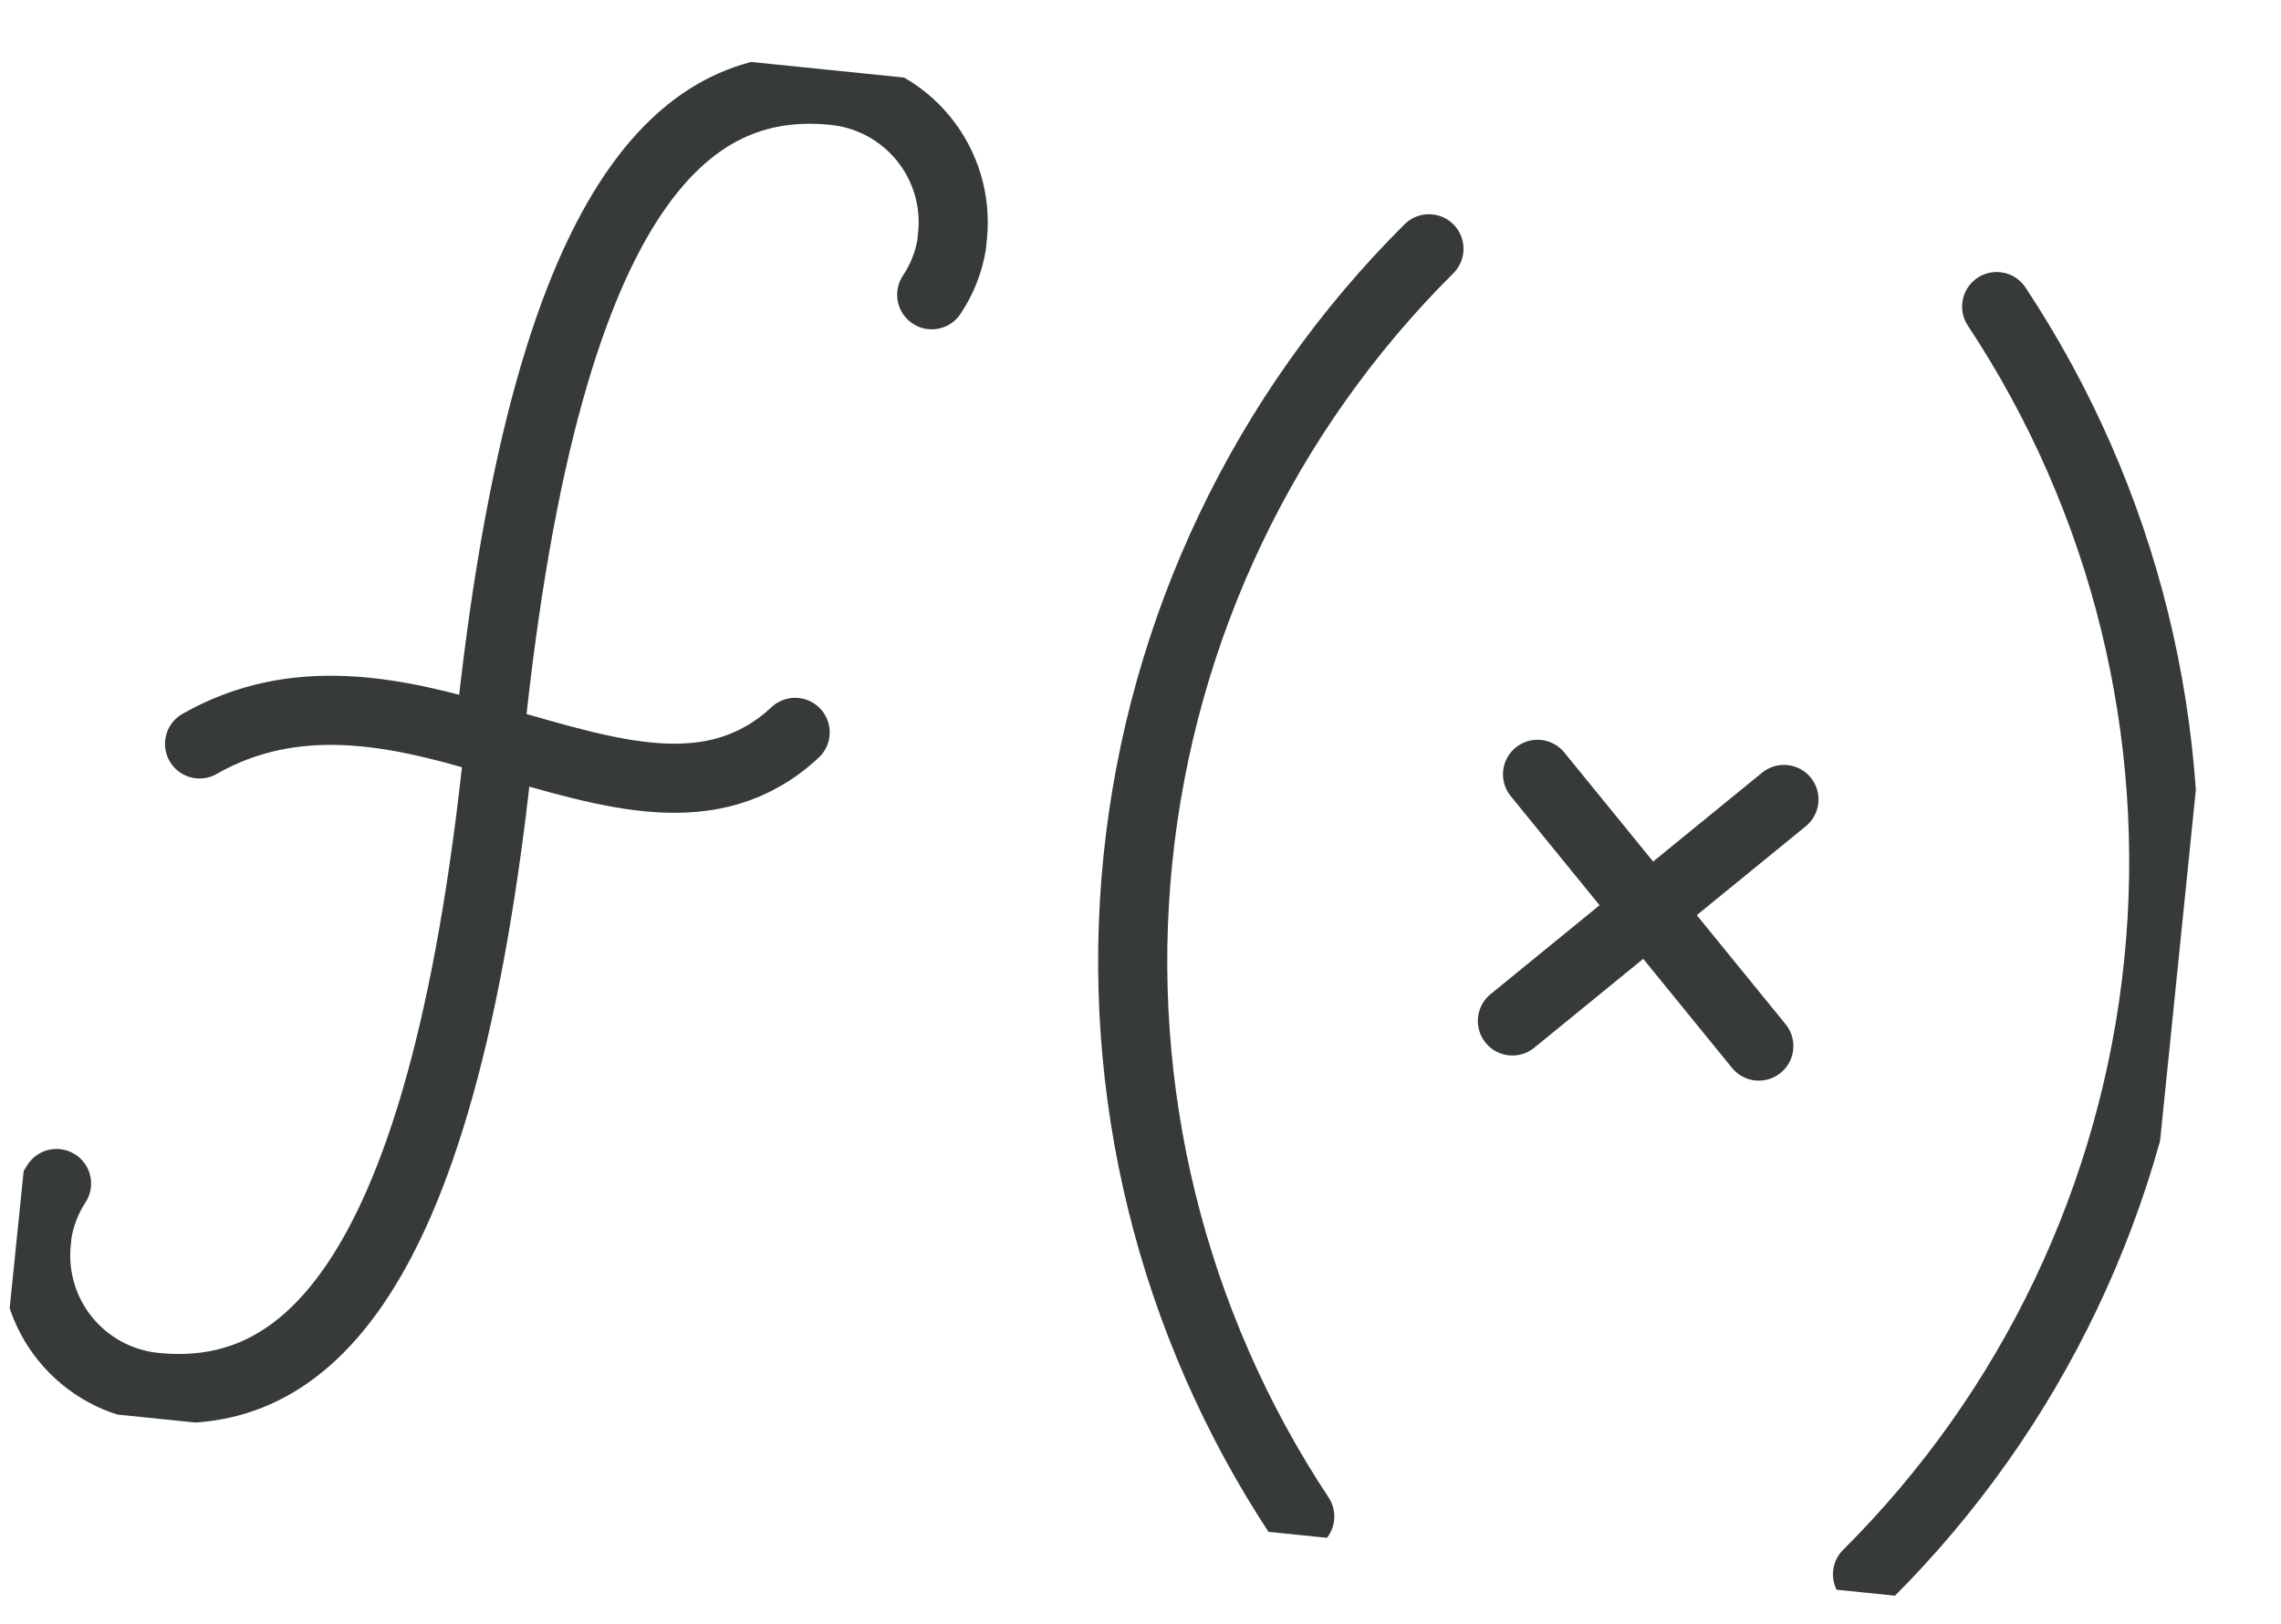 <svg width="66" height="47" viewBox="0 0 66 47" fill="none" xmlns="http://www.w3.org/2000/svg">
<g clip-path="url(#clip0_693_5373)">
<path d="M5.774 21.526C8.522 19.959 11.419 20.567 14.156 21.39L14.454 21.478C17.651 22.383 20.628 23.404 23.007 21.192" stroke="#373A3A" stroke-width="2" stroke-linecap="round" stroke-linejoin="round"/>
<path d="M14.154 21.378C15.857 4.665 20.304 2.228 24.139 2.619C25.148 2.722 26.076 3.221 26.718 4.008C27.36 4.794 27.664 5.803 27.562 6.813C27.553 6.905 27.544 6.991 27.535 7.082C27.448 7.6 27.251 8.093 26.959 8.529" stroke="#373A3A" stroke-width="2" stroke-linecap="round" stroke-linejoin="round"/>
<path d="M14.461 21.359L14.45 21.468C12.757 38.089 8.292 40.53 4.469 40.141C3.46 40.036 2.534 39.536 1.894 38.75C1.253 37.964 0.95 36.956 1.051 35.947C1.061 35.855 1.07 35.764 1.079 35.672C1.165 35.163 1.354 34.678 1.636 34.246C1.636 34.246 1.636 34.246 1.636 34.246" stroke="#373A3A" stroke-width="2" stroke-linecap="round" stroke-linejoin="round"/>
<path d="M43.761 29.542L51.618 23.133" stroke="#373A3A" stroke-width="2" stroke-linecap="round" stroke-linejoin="round"/>
<path d="M50.891 30.269L44.488 22.406" stroke="#373A3A" stroke-width="2" stroke-linecap="round" stroke-linejoin="round"/>
<path d="M41.346 7.199C36.581 11.94 33.605 18.185 32.924 24.872C32.243 31.56 33.898 38.276 37.608 43.882" stroke="#373A3A" stroke-width="2" stroke-linecap="round" stroke-linejoin="round"/>
<path d="M57.773 8.871C61.484 14.476 63.139 21.193 62.458 27.88C61.776 34.567 58.8 40.812 54.036 45.554" stroke="#373A3A" stroke-width="2" stroke-linecap="round" stroke-linejoin="round"/>
</g>
<defs>
<clipPath id="clip0_693_5373">
<rect width="61.41" height="40.796" fill="white" transform="translate(4.137) rotate(5.818)"/>
</clipPath>
</defs>
</svg>

